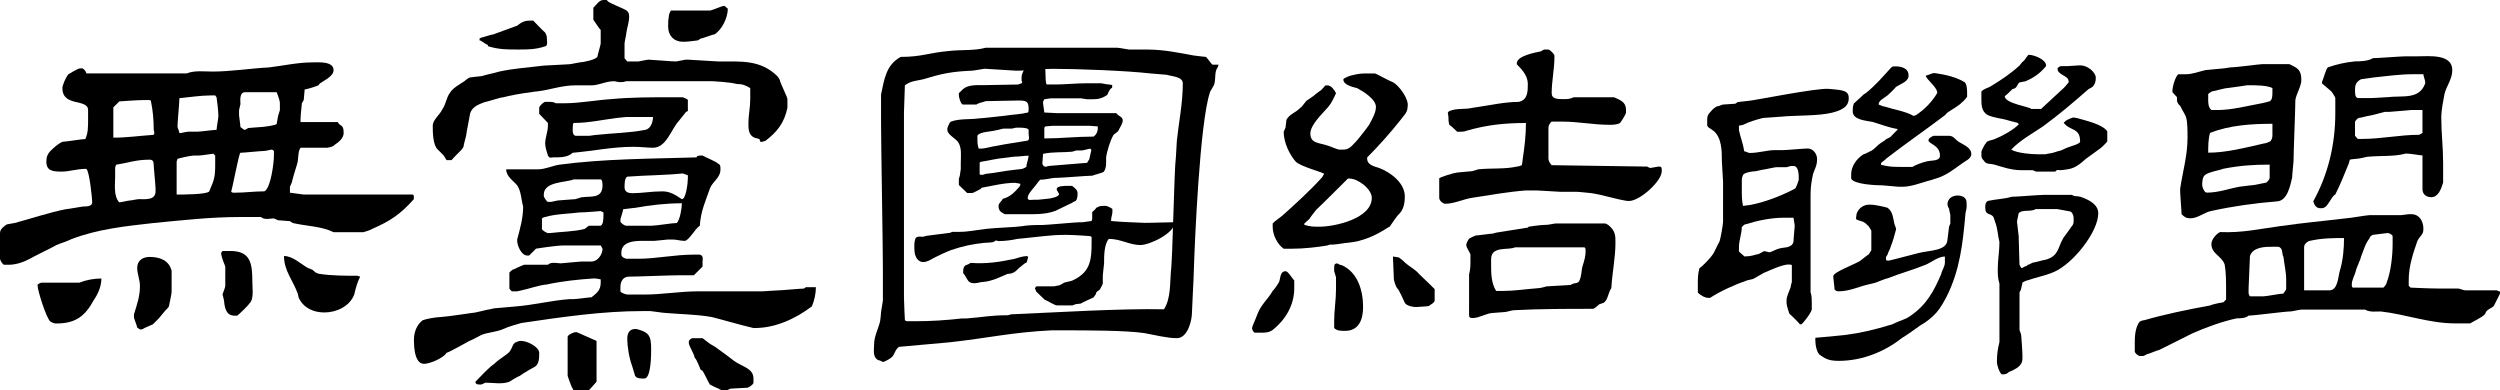 <?xml version="1.0" encoding="utf-8"?>
<!-- Generator: Adobe Illustrator 17.0.0, SVG Export Plug-In . SVG Version: 6.00 Build 0)  -->
<!DOCTYPE svg PUBLIC "-//W3C//DTD SVG 1.1//EN" "http://www.w3.org/Graphics/SVG/1.1/DTD/svg11.dtd">
<svg version="1.1" id="Layer_1" xmlns="http://www.w3.org/2000/svg" xmlns:xlink="http://www.w3.org/1999/xlink" x="0px" y="0px"
	 width="162.617px" height="25.399px" viewBox="0 0 162.617 25.399" enable-background="new 0 0 162.617 25.399"
	 xml:space="preserve">
<g>
	<path d="M5.611,10.983c-0.657,0-1.045,0.179-1.612,0.179c-0.597,0-0.985-0.06-0.985-0.656c0-0.299,0.089-0.508,0.269-0.687
		C3.492,9.61,3.791,9.342,4.059,9.222c0.209,0,1.284-0.179,1.492-0.179C5.73,8.655,5.73,8.267,5.73,7.76V7.163
		c0-0.776-1.671-0.179-1.671-1.433c0-0.179,0.209-0.687,0.388-0.896c0.119-0.06,0.597-0.388,0.776-0.388h0.12
		c0.089,0,0.269,0.209,0.269,0.329h6.536c0.507-0.209,1.164-0.12,1.671-0.12c1.164,0,2.507-0.209,3.671-0.269
		c0.985-0.12,1.88-0.328,2.835-0.328c0.388,0,1.373-0.09,1.373,0.507c0,0.388-0.597,0.656-0.896,0.865l-0.089,0.12
		c-0.12,0.06-0.776,0.269-0.896,0.269c0,0.12-0.06,0.567-0.06,0.687l-0.12,0.209c0,0.06-0.089,0.776-0.089,1.044v0.179h2.417
		c0.179,0.328,0.388,0.119,0.388,0.716c0,0.298-0.269,0.567-0.597,0.776c-0.06,0.12-0.448,0.179-0.448,0.179h-1.761
		c0,0-0.12,0.209-0.12,0.328c0,0.06-0.06,0.448-0.06,0.567c0,0.089-0.328,1.044-0.388,1.373l-0.12,0.269v0.388l0.896,0.12h7.074
		c0.089,0,0.089,0.119,0.089,0.179v0.12c-0.866,0.985-1.552,1.433-2.716,1.94c-0.119,0.089-0.567,0.209-0.567,0.209h-1.94
		c-0.776-0.388-1.761-0.388-2.656-0.597l-0.179-0.119c-0.089,0-0.657-0.06-0.776-0.06l-0.269-0.12c-0.209,0-0.627,0.12-0.836-0.089
		H15.55c-1.851,0-3.671,0.209-5.551,0.388c-1.851,0.209-3.611,0.388-5.342,1.045c-0.209,0.119-0.866,0.328-0.985,0.388
		c-0.179,0.12-1.552,0.776-1.731,0.896c-0.388,0.209-0.895,0.388-1.373,0.388H0.269C0.179,17.221,0,16.923,0,16.833v-1.671
		c0-0.269,0.269-0.448,0.448-0.567l0.507-0.09c1.104-0.298,2.269-0.687,3.313-0.895c0.12,0,1.075-0.179,1.164-0.179
		c0.179,0,0.567,0,0.567-0.269C5.999,12.953,5.82,11.103,5.611,10.983z M2.447,18.504c0,0,0.179-0.119,0.269-0.119h2.448
		c0.448-0.179,0.955-0.269,1.433-0.269c0,0.478-0.209,0.985-0.478,1.373c-0.567,1.045-1.164,1.552-2.448,1.552h-0.06
		c-0.119,0-0.328-0.12-0.328-0.12c-0.269-0.209-0.836-2.029-0.836-2.328V18.504z M7.372,8.954c0.896,0,1.671-0.119,2.567-0.179
		c0.179,0,0.06-0.328,0.06-0.328c0-0.687-0.06-1.283-0.179-1.851c0-0.089-0.089-0.089-0.209-0.089H9.432
		c-0.508,0-1.671,0.089-1.671,0.089L7.372,6.984V8.954z M7.76,13.162c0.119,0,0.567-0.12,0.686-0.12c0.09,0,0.478-0.089,0.597-0.089
		c0.388,0,1.075,0.089,1.075-0.507v-0.179c0-0.209-0.12-1.373-0.12-1.552c0-0.209-0.06-0.329-0.269-0.329
		c-0.896,0-1.403,0.209-2.179,0.329l-0.06,0.179v0.597C7.491,11.938,7.372,12.774,7.76,13.162z M8.715,20.653v-0.209
		c0.208-0.687,0.388-1.164,0.388-1.851c0-0.388-0.179-0.776-0.179-1.164c0-0.507,0.388-0.716,0.806-0.716
		c0.657,0,1.253,0.209,1.433,0.895v1.373c0,0.179-0.179,0.896-0.179,0.955l-0.089,0.12c-0.12,0.089-0.507,0.597-0.567,0.656
		l-0.388,0.388c0,0-0.507,0.209-0.716,0.328h-0.12L8.924,21.31C8.924,21.221,8.715,20.713,8.715,20.653z M11.491,12.655
		c0.388,0,2,0,2.119-0.209l0.209-0.507c0.179-0.448,0.179-0.836,0.179-1.343v-0.478l-0.12-0.12c-0.06,0-0.776,0.12-0.955,0.12
		h-0.269c-0.328,0-1.104,0.209-1.104,0.209l-0.06,0.179V12.655z M11.67,8.655h0.089c0,0,0.388-0.09,0.507-0.09h0.567
		c0.209,0,1.044-0.119,1.253-0.119c0-0.119,0.12-0.776,0.12-0.896c0-0.388-0.12-1.224-0.12-1.224l-0.089-0.119h-0.299
		c-0.656,0-1.373,0.119-2.029,0.179c0,0.329-0.119,1.493-0.119,1.761v0.119C11.551,8.327,11.67,8.565,11.67,8.655z M14.654,18.594
		V17.34c-0.06-0.179-0.269-0.626-0.269-0.895l0.09-0.12h0.507c1.343,0,1.433,0.835,1.433,2.06c0,0.388,0.119,1.104-0.209,1.373
		c-0.06,0.12-0.657,0.687-0.776,0.776h-0.179c-0.478,0-0.597-0.388-0.657-0.776c0-0.209-0.119-0.597-0.119-0.597
		C14.476,19.102,14.654,18.713,14.654,18.594z M15.251,12.535c0.687,0,1.283-0.089,1.94-0.089c0.418-0.179,0.627-1.851,0.627-2.328
		V9.819l-0.12-0.09c-0.089,0-0.388,0.09-0.507,0.09c-0.209,0-1.373,0.119-1.552,0.119c-0.09,0-0.478,2.119-0.597,2.507
		C15.042,12.535,15.162,12.535,15.251,12.535z M15.938,8.446l0.209-0.119c0.06,0,0.657-0.06,0.776-0.06
		c0.179,0,1.074-0.119,1.074-0.209l0.09-0.507l0.119-0.388V6.715c0-0.209-0.209-0.716-0.209-0.716h-2.059
		c-0.388,0-0.298,0.597-0.298,0.776l-0.09,0.388v0.328c0,0.06,0.09,0.657,0.09,0.776C15.759,8.327,15.818,8.446,15.938,8.446z
		 M20.027,17.43l0.298,0.119l0.209,0.179c0,0,0.179,0.089,0.269,0.089c0.776,0.12,1.671,0.12,2.447,0.12l0.179,0.06
		c-0.179,0.328-0.298,0.776-0.388,1.164c-0.299,0.776-1.164,1.164-1.94,1.164c-0.687,0-1.343-0.269-1.672-0.955l-0.06-0.269
		c-0.328-0.896-0.896-1.493-0.896-2.448C19.042,16.654,19.549,17.161,20.027,17.43z"/>
	<path d="M41.788,20.235c-2.597,0-5.253,0.388-7.879,0.776c-0.388,0.119-0.776,0.209-1.164,0.388
		c-0.478,0.209-0.985,0.209-1.433,0.388c0,0-0.597,0.328-0.776,0.388c-0.209,0.119-1.283,0.716-1.492,0.776
		c-0.179,0.328-1.075,0.716-1.463,0.716c-0.656,0-0.656-1.284-0.656-1.552c0-0.507,0.179-0.985,0.567-1.283
		c0.209-0.089,0.896-0.209,1.164-0.209c0.716-0.06,1.373-0.179,2.06-0.269c0.208,0,1.044-0.239,1.164-0.239l0.269-0.06
		c0.119,0,1.283-0.12,1.373-0.12c1.164-0.089,2.328-0.388,3.522-0.478h0.269c0.209,0,0.985-0.119,1.164-0.119
		c0.329-0.269,0.597-0.448,0.597-0.955v-0.209c0,0-0.269-0.06-0.388-0.06h-0.089c-0.955,0.06-2.06,0.179-3.015,0.388
		c-0.597,0.06-1.104,0.269-1.671,0.388l-0.269,0.06h-0.329c-0.06,0-0.179-0.179-0.179-0.179v-1.044c0,0,0.179-0.209,0.298-0.209
		c0.209-0.119,0.657-0.298,0.657-0.298h1.552c0.209-0.209,0.627-0.09,0.836-0.09c0.06,0,1.224-0.119,1.343-0.119h0.657
		c0.388,0,0.716-0.448,0.716-0.836l-0.119-0.208h-2.418c-0.507,0-1.791,0.208-1.791,0.208l-0.448,0.448h-0.119
		c-0.388,0-0.657-0.656-0.657-0.955V15.58c0.179-0.687,0.388-1.373,0.388-2.149c-0.12-0.388-0.12-0.985-0.388-1.373
		c-0.209-0.269-0.716-0.567-0.716-1.044h2.06c0.478,0,0.865-0.209,1.373-0.298c2.895-0.388,5.939-0.388,8.954-0.478
		c0-0.12,0.209-0.12,0.269-0.12h0.119c0.209,0.12,0.866,0.388,0.985,0.507c0.179,0.09,0.179,0.179,0.179,0.388
		c0,0.567-0.507,0.776-0.687,1.253c-0.269,0.776-0.597,1.462-0.656,2.417c-0.329,0.209-0.716,0.985-0.985,0.985
		c-0.299,0-0.508-0.089-0.806-0.089h-0.269c-0.12,0-0.776,0.089-0.896,0.089h-0.388c-0.597,0-1.761-0.089-1.761,0.776
		c0,0.179,0,0.298,0.329,0.388h0.776c1.164,0,2.328-0.269,3.611-0.269h0.388c0.269,0.06,0.179,0.388,0.179,0.448v0.328l-0.567,0.567
		h-0.985c-0.507,0-2.746,0.089-3.224,0.089c-0.388,0-0.567,0.298-0.567,0.687v0.269c0.06,0.119,0.388,0.209,0.448,0.209h1.104
		c1.164,0,2.328-0.209,3.492-0.209h4.179c0.089,0,0.865-0.06,0.985-0.06c0.269,0,1.462-0.12,1.731-0.12l0.119-0.089h0.657
		c0,0.388-0.089,0.865-0.269,1.253c-1.074,0.806-2.358,1.403-3.731,1.403h-0.06c-0.896-0.209-1.88-0.507-2.716-0.716
		c-0.985-0.179-2.06-0.179-3.044-0.269c-0.119,0-0.896-0.12-0.955-0.12H41.788z M28.477,9.729c-0.328-0.298-0.328-1.164-0.328-1.552
		c0-0.388,0.448-0.687,0.627-1.075c0.208-0.269,0.269-0.776,0.478-1.044c0.179-0.328,0.686-0.597,0.955-0.776
		c0.119-0.12,0.328-0.239,0.328-0.239c0.06,0,0.657-0.09,0.776-0.09c0.388-0.119,0.776-0.179,1.164-0.298
		c0.955-0.209,1.94-0.269,2.895-0.388c0.209,0,1.492-0.089,1.671-0.089c0.089,0,0.597-0.119,0.657-0.119
		c0.209,0,1.104-0.179,1.164-0.388c0-0.06,0.209-0.776,0.209-0.836V1.94l-0.09-0.09l-0.388-0.567V0.507
		C38.804,0.298,38.982,0,39.251,0h0.209l0.12,0.119c0.06,0.06,0.835,0.388,0.955,0.448c0.269,0.12,0.388,0.209,0.388,0.507
		c0,0.388-0.119,0.657-0.179,1.045c0,0.119-0.12,0.597-0.12,0.716V3.79l0.179,0.209h0.716c0.06,0,0.567-0.119,0.657-0.119
		c0.179,0,1.552,0.119,1.791,0.119c0.06,0,0.567-0.119,0.657-0.119h0.119c0.179,0,1.821,0.119,2,0.119
		c1.492,0,2.716-0.119,3.82,0.955c0,0,0.179,0.209,0.179,0.329c0.089,0.269,0.478,1.044,0.478,1.164v0.567
		c-0.209,0.985-0.657,1.552-1.433,2.149l-0.209,0.06h-0.12l-0.06-0.179L49.07,8.954c-0.388-0.179-0.388-0.567-0.388-0.955
		c0-0.507,0.119-0.985,0.119-1.552V5.73c-0.298-0.179-0.507-0.269-0.895-0.269c-0.388-0.12-1.552-0.179-1.612-0.179h-5.551
		c-0.209,0.06-0.209,0.06-0.388,0.06c-0.209,0-0.328-0.06-0.388-0.06c-0.597,0-0.985,0.269-1.492,0.269h-1.044
		c-0.896,0-1.671,0.298-2.447,0.388c-0.12,0-0.776,0.119-0.896,0.119c-0.06,0-1.045,0.179-1.343,0.269
		c-0.209,0-1.044,0.298-1.164,0.298c-0.597,0.209-0.985,0.388-1.044,0.985c0,0.06-0.209,1.045-0.209,1.164
		c0,0.06-0.179,0.657-0.179,0.776l-0.119,0.179c-0.09,0.09-0.597,0.597-0.657,0.687h-0.328l-0.179-0.298L28.477,9.729z
		 M31.193,25.011c-0.09,0-0.269,0-0.269-0.179c0.388-0.388,0.836-0.896,1.224-1.164c0.328-0.329,0.716-0.507,0.985-0.776
		c0.298-0.388,0.119-0.597,0.687-0.716h0.089c0.388,0,1.164,0.388,1.164,0.776c0,0.328,0,0.716-0.269,0.895
		c0,0-0.716,0.388-0.985,0.597c-0.179,0.06-0.687,0.388-0.687,0.388c-0.478,0.179-1.045,0.06-1.552,0.06l-0.269,0.119H31.193z
		 M31.7,2.895c-0.12,0-0.388-0.269-0.507-0.269v-0.12l0.119-0.06c0.06,0,0.657-0.209,0.776-0.209l1.552-0.567
		c0.269-0.209,0.448-0.329,0.835-0.329h0.209c0.12,0.12,0.687,0.716,0.776,0.776c0.119,0.208,0.119,0.328,0.119,0.507
		c0,0,0.06,0.388-0.119,0.388c-0.597,0.209-1.164,0.209-1.761,0.209c-0.776,0-1.224,0-1.94-0.209L31.7,2.895z M44.146,7.879
		C43.639,8.446,43.34,9.61,42.475,9.61c-0.388,0-0.776-0.06-1.283-0.06c-1.343,0-2.597,0.269-3.94,0.388
		c-0.328,0.299-0.776,0.299-1.283,0.299c-0.12,0-0.209,0.089-0.329-0.12c-0.06-0.179-0.179-0.567-0.179-0.776
		c0-0.388,0.179-0.776,0.179-1.164V7.999l-0.567-0.597V7.014c0-0.119,0.298-0.388,0.388-0.388h0.179c0.209,0,0.388,0,0.507,0.09
		h0.597c0.955,0,2.06-0.209,3.015-0.269c1.253-0.12,2.537-0.12,3.76-0.12h0.896c0,0,0.328,0.12,0.328,0.179v0.716l-0.119,0.06
		L44.146,7.879z M39.072,13.729c0,0-0.985,0.089-1.373,0.089c-0.657,0.09-1.552,0.09-2.238,0.299c-0.09,0-0.209,0.089-0.209,0.089
		v0.687c0,0.089,0.328,0.269,0.388,0.269h0.12c0.716-0.089,1.552-0.089,2.268-0.269l0.269-0.209h0.776
		c0.179-0.089,0.179-0.478,0.179-0.687v-0.179L39.072,13.729z M35.371,12.744c0,0.089,0.209,0.388,0.269,0.388h0.209l0.418-0.09
		c0.089,0,1.044-0.089,1.164-0.089l0.388-0.12c0.597-0.089,1.373,0.12,1.373-0.776c0,0,0-0.388-0.119-0.388h-1.761
		c-0.448,0.208-1.94,0.119-1.94,0.985V12.744z M37.52,21.608l1.284,0.567v2.656l-0.508,0.567h-0.985l-0.06-0.12
		c-0.12-0.179-0.328-0.835-0.328-0.835v-2.537c0-0.119,0.388-0.298,0.507-0.298H37.52z M40.744,7.61c-0.12,0-0.507,0.06-0.597,0.06
		c-0.955,0.119-1.851,0.328-2.835,0.328c-0.06,0.06-0.06,0.269-0.06,0.448c0,0.119,0,0.328,0.179,0.388h0.865
		c0.12,0,0.388-0.06,0.508-0.06c1.044-0.119,2.119-0.119,3.164-0.328c0.388-0.06,0.507-0.567,0.507-0.836H40.744z M40.355,14.386
		c0,0.119,0.269,0.298,0.388,0.298h1.611c0.329,0,1.373-0.179,1.671-0.179c0.209-0.209,0.329-0.985,0.329-1.283
		c-1.015,0-2.06,0.119-3.044,0.298c-0.119,0-0.687,0.09-0.776,0.09c0,0.119-0.179,0.597-0.179,0.686V14.386z M44.415,11.282
		c-1.164,0.119-2.447,0.119-3.611,0.209c-0.179,0.089-0.179,0.478-0.179,0.687c0,0.269,0.179,0.388,0.507,0.388
		c0.657,0,1.224-0.119,1.94-0.119c0.388,0,0.657,0.119,0.955,0.298c0.12,0.089,0.329,0.209,0.329,0.209
		c0.269,0,0.388-1.075,0.388-1.373v-0.179L44.415,11.282z M41.131,23.847c-0.209-0.567-0.328-1.283-0.328-1.85
		c0-0.269,0.119-0.597,0.507-0.597H41.4c0.776,0.209,0.955,0.388,0.955,1.284c0,0.388,0,1.94-0.448,1.94
		c-0.208,0-0.507,0-0.597-0.179L41.131,23.847z M44.415,2.716c-0.567,0-0.955-0.388-0.955-0.985c0-0.388,0-0.388,0.06-0.776
		c0-0.06,0.12-0.269,0.12-0.269h2.537c0.12,0,0.776-0.299,0.896-0.299h0.06l0.209,0.179c0,0.597-0.388,1.373-0.865,1.671
		c-0.12,0-0.776,0.269-0.896,0.269l-0.179,0.12c0,0-0.657,0.089-0.865,0.089H44.415z M45.579,24.056
		c-0.06-0.119-0.269-0.716-0.388-0.776c-0.06-0.328-0.388-0.776-0.388-0.985c0-0.119,0-0.179,0.209-0.298h0.686l0.388,0.298
		c0.089,0.089,0.478,0.269,0.597,0.388c0.388,0.269,0.657,0.478,1.045,0.776c0.507,0.388,1.283,0.478,1.283,1.164v0.269
		c0,0.119-0.328,0.328-0.388,0.328c-0.209,0-0.896,0.06-1.104,0.06l-0.269,0.12h-0.12c-0.179,0-0.179,0-0.388-0.12
		c-0.179-0.06-0.567-0.269-0.567-0.269c-0.089-0.119-0.388-0.776-0.478-0.895L45.579,24.056z"/>
	<g>
		<g>
			<path d="M67.319,18.748l0.083-0.121h1.125c0.083,0,0.27-0.06,0.354-0.06c0.062,0,0.333-0.201,0.416-0.201
				c0.187-0.06,0.396-0.06,0.583-0.18c1.041-0.521,1.125-1.303,1.125-2.386V15.42l-0.083-0.06c0,0-1.041-0.081-1.499-0.081h-0.208
				c-0.875,0-1.77,0.14-2.624,0.22c-0.083,0-0.354,0.041-0.417,0.041c-0.354,0.08-0.812,0.14-1.166,0.14
				c-0.063,0-0.208,0-0.208-0.06c-0.062,0.06-0.187,0.14-0.27,0.14c0,0-0.396,0.04-0.542,0.04c-0.729,0.08-1.368,0.206-2.118,0.466
				c-0.333,0.121-0.875,0.381-1.145,0.521c-0.208,0.12-0.417,0.26-0.687,0.26c-0.208,0-0.417-0.18-0.479-0.401
				c-0.083-0.12-0.083-0.461-0.083-0.642c0-0.22,0-0.26,0.083-0.521c0.146-0.14,0.354-0.08,0.479-0.08l0.208-0.06
				c0.541-0.081,1.02-0.121,1.562-0.201l0.125-0.06h0.416c0.666,0,1.035-0.105,1.722-0.185c0.062,0,0.541-0.06,0.666-0.06
				c0.146,0,1.166-0.08,1.312-0.08c0.042,0,0.312-0.04,0.396-0.04c0.458-0.081,0.875-0.081,1.353-0.081
				c0.271,0,2.166-0.18,2.436-0.18h0.187c0.083,0,0.5-0.08,0.583-0.08l0.042-0.14v-0.441c0,0,0.229-0.201,0.27-0.281
				c0.229-0.121,0.271-0.121,0.5-0.121h0.125c0.063,0,0.333,0.121,0.417,0.201v0.201c0,0.18-0.083,0.321-0.083,0.521v0.06
				c0.812,0.08,1.437,0.08,2.166,0.12c0.666,0,1.353-0.04,1.978-0.04c0,0.702-1.624,1.484-2.249,1.484
				c-0.687,0-1.27-0.401-2.041-0.401c-0.312,0.34-0.312,1.122-0.312,1.604c0,0.04-0.083,0.701-0.083,0.782v0.521
				c0,0.04-0.146,0.301-0.187,0.381l-0.229,0.18l-0.042,0.14l-0.146,0.2c-0.125,0.06-0.708,0.321-0.833,0.401l-0.333,0.04
				l-0.208,0.08h-1c-0.146,0-0.687-0.341-0.812-0.381l-0.541-0.521L67.319,18.748z M65.369,13.937
				c-0.271-0.14-0.416-0.221-0.416-0.542c0-0.2,0.187-0.26,0.27-0.461c0.458-0.12,0.729-0.38,1.083-0.781l0.062-0.121v-0.08
				c-0.062,0-0.271-0.06-0.333-0.06c-0.749,0-1.499,0.201-2.186,0.321l-0.062,0.08c-0.125,0.06-0.479,0.261-0.542,0.261h-0.333
				l-0.541-0.521v-0.401l0.062-0.201c0-0.06,0.063-0.38,0.063-0.441v-0.401c0-0.461,0.083-0.983-0.187-1.364
				c-0.208-0.26-0.687-0.481-0.687-0.782v-0.08c0-0.06,0.145-0.401,0.208-0.441c0.541-0.22,1.291-0.14,1.832-0.22
				c0.604-0.04,1.166-0.121,1.749-0.18c0.5-0.081,0.958-0.081,1.437-0.201c0.062,0,0.062-0.14,0.062-0.22
				c0-0.521-0.146-0.562-0.687-0.562c-0.666,0-1.479,0.04-2.103,0.04c-0.187,0.08-0.396,0.08-0.604,0.22h-0.875
				c-0.146,0-0.271-0.481-0.271-0.602v-0.14c0,0,0.208-0.18,0.271-0.26c0.333-0.3,0.937-0.26,1.416-0.26
				c0.333,0,1.853-0.04,2.166-0.04l0.229-0.081l0.042-0.06l-0.042-0.121v-0.22c0-0.38,0.541-1.138,0.937-1.138
				c0.146,0,0.271,0,0.417,0.121c0.312,0.22,0.125,1.157,0.27,1.498h0.542c0.666,0,1.395-0.081,2.103-0.081h0.875
				c0.083,0,0.396,0.081,0.541,0.081c0.083,0,0.208,0.04,0.208,0.04v0.08c0,0.14,0,0.06-0.125,0.18l-0.083,0.14
				c-0.063,0.08-0.063,0.201-0.146,0.26c-0.312,0.201-0.541,0.261-0.937,0.261H70.72c-0.083,0-0.354-0.06-0.396-0.06h-1.978
				c-0.083,0-0.354,0.06-0.416,0.06c0,0-0.083,0.12-0.083,0.2c0,0.14,0.083,0.582,0.083,0.662c0.145,0,0.687,0.04,0.812,0.04h3.873
				c0.145,0.22,0.416,0.22,0.416,0.481c0,0.2-0.229,0.521-0.271,0.642c0,0.08-0.354,0.26-0.354,0.34
				c-0.187,0.321-0.416,1.042-0.458,1.444c0,0.26,0.042,0.642-0.146,0.902c-0.083,0.08-0.625,0.201-0.75,0.26
				c-0.333,0-1.978,0.14-2.311,0.14c-0.396,0-0.666,0.121-1.083,0.121c-0.083,0.08-0.208,0.26-0.271,0.34
				c-0.125,0.18-0.541,0.581-0.541,0.842c0,0.2,0.271,0.12,0.417,0.12h0.27c0.042,0,0.541-0.06,0.583-0.06
				c0.146,0,0.812-0.12,0.77-0.321l-0.146-0.26v-0.06c0-0.2,0.542-0.2,0.687-0.2h0.312c0.146,0.12,0.354,0.26,0.354,0.461
				c0,0.18,0,0.38-0.125,0.521l-0.146,0.06l-0.083,0.06l-1.083,0.521c-0.666,0.261-1.479,0.221-2.083,0.221H65.369z M62.654,17.64
				c0-0.12,0-0.26,0.146-0.381l0.208-0.08l0.125-0.08c1.041,0.08,1.895-0.06,2.853-0.261c0.208-0.06,0.541-0.18,0.812-0.18
				l0.083,0.04c0,0.081-0.083,0.261-0.083,0.341l-0.063,0.06c-0.083,0-0.354,0.281-0.396,0.281l-0.271,0.26
				c-0.27,0.18-0.27,0.14-0.541,0.18c-0.5,0.22-1.041,0.481-1.582,0.521c-0.208,0-0.333,0.08-0.542,0.08c-0.125,0-0.27,0-0.396-0.12
				c-0.083-0.081-0.271-0.481-0.354-0.521V17.64z M63.578,9.005c0,0.26,0,0.401,0.083,0.662h0.125c0.333,0,0.687-0.14,1.041-0.18
				c0.666-0.14,1.353-0.221,2.02-0.341c0.146-0.06,0.062-0.321,0.062-0.441V8.443c-0.062-0.14-0.458-0.14-0.687-0.14h-0.125
				l-0.27,0.06h-0.541c-0.063,0-0.458,0.121-0.542,0.121c-0.27,0.08-1.02,0.08-1.166,0.34V9.005z M63.724,11.31
				c0,0.06,0.063,0.06,0.125,0.06h0.083l0.187-0.06c0.624-0.06,1.249-0.201,1.832-0.26c0.354-0.06,0.541,0,0.812-0.201
				c0-0.201,0.146-0.541,0.146-0.722c-0.27,0-0.604,0.06-0.875,0.06c-0.125,0-0.625,0.081-0.666,0.081
				c-0.541,0.04-1.041,0.18-1.582,0.26l-0.063,0.06V11.31z M67.805,10.649c0,0.081,0.125,0.201,0.187,0.201l0.271-0.06l2.457-0.2
				c0-0.06,0.146-0.201,0.146-0.281l0.125-0.562l-0.083-0.08c-0.042,0-0.458,0.12-0.541,0.12h-0.354l-0.271,0.08
				c-0.583,0.06-1.27,0-1.895,0.14c0,0.04-0.042,0.521-0.042,0.582V10.649z M68.471,8.183c-0.083,0-0.396,0.04-0.479,0.04
				L67.93,8.303v0.701c1.083,0,2.082-0.12,3.207-0.12c0.187-0.14,0.27-0.321,0.27-0.521v-0.14l-0.5-0.04H68.471z"/>
		</g>
		<g>
			<path d="M57.249,20.894c0,0,0.06-0.448,0.06-0.567c0-0.09,0.12-0.716,0.12-0.776v-2.059c0-1.552-0.12-8.061-0.12-9.612V6.148
				c0.209-0.985,0.328-1.94,1.283-2.447c1.373,0,1.803-0.269,3.176-0.388c0.776-0.09,1.582,0,2.358-0.209h8.543
				c0.12,0,0.716,0.119,0.776,0.119h1.164c1.104,0,2.06,0.209,3.044,0.388c0.06,0,0.657,0.089,0.776,0.089
				c0.06,0,0.388,0.507,0.448,0.507h0.388l-0.06,0.179c-0.209,0.269-0.12,0.657-0.209,1.044c0,0.12-0.298,0.507-0.298,0.597
				c-0.657,1.97-0.985,9.702-1.045,11.642c0,0.328-0.119,2.388-0.119,2.656c0,0.507-0.269,1.671-0.985,1.671
				c-0.656,0-1.433-0.209-2.119-0.329c-1.164-0.179-3.888-0.179-5.052-0.179h-0.985c-2.507,0.119-4.161,0.507-6.608,0.776
				l-3.313,0.298c-0.269,0.209-0.269,0.478-0.448,0.657c-0.119,0.119-0.507,0.328-0.597,0.328c0,0-0.179-0.119-0.299-0.119
				c-0.388-0.209-0.269-0.657-0.269-1.045C56.861,21.878,57.13,21.401,57.249,20.894z M58.861,20.834l0.119,0.06h0.597
				c0.955,0,1.94-0.06,2.984-0.179h0.298c1.164-0.089,1.535-0.209,2.699-0.209l0.209-0.06c2.835-0.119,7.111-0.388,9.946-0.328
				c0.448-0.687,0.388-1.731,0.448-2.447c0.119-0.776,0.209-6.628,0.328-7.464c0-0.179,0.06-0.835,0.06-1.044
				c0.12-1.164,0.388-2.447,0.388-3.731c0-0.448-0.657-0.448-1.044-0.567c-0.12,0-0.955-0.089-1.075-0.089
				c-1.552-0.179-4.783-0.299-6.335-0.299c-0.776,0-1.433,0.12-2.208,0.12h-0.209c-0.179,0-1.731-0.12-1.94-0.12h-0.12
				c-0.06,0-0.656,0.12-0.776,0.12c-1.343,0.06-1.922,0.179-3.206,0.567c-0.388,0.09-0.776,0.09-1.164,0.388
				c0,0.269-0.06,1.492-0.06,1.761v12.03C58.801,19.73,58.861,20.834,58.861,20.834z"/>
		</g>
	</g>
	<g>
		<path d="M81.62,20.865l0.12-0.298c0.269-0.776,0.656-0.985,1.044-1.642c0.12-0.12,0.448-0.567,0.448-0.687
			c0.06-0.209,0.06-0.597,0.388-0.597c0.179,0,0.448,0.507,0.567,0.597v0.507c0,1.045-0.507,2-1.403,2.716
			c-0.269,0.179-0.448,0.179-0.776,0.179H81.62c-0.06,0-0.179-0.179-0.179-0.298C81.441,21.253,81.62,20.865,81.62,20.865z
			 M82.784,14.537l0.12-0.12l0.507-0.388c0.865-0.776,1.82-1.641,2.597-2.507l0.119-0.209c0-0.089-1.552-0.478-1.851-0.806
			c-0.388-0.448-0.776-1.224-0.776-1.94l0.12-0.269l0.06-0.507c0.209-0.388,0.597-0.448,0.896-0.776
			c0.089,0,0.388-0.507,0.478-0.507l0.388-0.269c0.12-0.12,0.507-0.388,0.507-0.388l0.269-0.298h0.12
			c0.269,0,0.448,0.298,0.567,0.507c-0.119,0.269-0.298,0.657-0.507,0.896c-0.388,0.448-1.164,1.164-1.164,1.731
			c0,0.657,0.597,0.597,1.104,0.776c0.06,0,0.657,0.269,0.776,0.269h0.269c0.299,0,0.508-0.179,0.687-0.388
			c0.209-0.179,0.866-1.045,0.985-1.224C89.231,7.792,89.5,7.344,89.5,6.956c0-0.507-0.835-1.015-1.224-1.224
			c-0.209-0.06-0.896-0.179-0.896-0.567c0-0.089,0.508-0.269,0.567-0.269c0.507-0.119,0.597-0.119,1.104-0.119h0.388
			c0.06,0,0.955,0.507,1.164,0.567c0.388,0.209,1.074,1.104,0.955,1.612c0,0.388-0.269,0.567-0.448,0.835
			c-0.716,0.896-1.403,1.671-2.179,2.448v0.089c0,0.418,0.507,0.507,0.776,0.597c0.776,0.298,1.671,0.985,1.671,1.85
			c0,0.478-0.089,0.866-0.388,1.164c-0.119,0.089-0.507,0.687-0.597,0.806l-0.119,0.06c-0.776,0.507-1.612,0.896-2.597,0.985
			c-0.12,0-0.776,0.119-0.955,0.119h-0.209l-0.179,0.06c-0.716,0.119-1.552,0.209-2.268,0.209h-0.567
			c-0.388-0.269-0.716-0.866-0.716-1.433V14.537z M85.829,14.746c0.955,0,3.402-0.508,3.402-1.88c0-0.567-0.896-1.254-1.462-1.254
			h-0.089c-0.299,0.299-1.731,1.731-2.06,2.03c-0.06,0.089-0.388,0.478-0.448,0.597l-0.328,0.299v0.089
			C85.232,14.746,85.441,14.746,85.829,14.746z M86.784,20.865c0-0.687,0.119-1.343,0.119-2.06v-0.776l-0.119-0.388v-0.179
			c0-0.209,0-0.328,0.209-0.328c0,0,0.179,0.119,0.298,0.119c1.044,0.478,1.373,1.671,1.373,2.716c0,0.896-0.329,1.552-1.164,1.552
			c-0.329,0-0.507,0-0.716-0.179V20.865z M90.992,16.746c0,0,0.299,0.209,0.388,0.328c0.298,0.269,0.687,0.448,0.955,0.776
			c0.329,0.299,0.985,0.955,0.985,0.955v0.776l-0.089,0.119c-0.12,0.09-0.298,0.209-0.298,0.209s-0.597,0.06-0.776,0.06h-0.089
			c-0.12,0-0.567-0.06-0.687-0.269c-0.089-0.179-0.388-0.896-0.507-0.955c-0.089-0.119-0.209-0.507-0.209-0.597
			c0-0.239-0.06-1.284-0.06-1.462C90.664,16.686,90.992,16.746,90.992,16.746z M95.38,8.508c-0.12,0.06-0.328,0.06-0.388,0.06
			h-0.209c0,0-0.388-0.388-0.507-0.448c-0.06-0.209-0.06-0.329-0.06-0.507c0-0.209-0.119-0.269,0.06-0.388
			c0.507-0.209,0.985-0.089,1.492-0.209l0.388-0.06c0.836-0.12,1.731-0.328,2.626-0.328c0.597-0.12,0.597-0.687,0.597-1.164
			c0-0.508-0.329-0.896-0.716-1.284v-0.06c0-0.507,1.283-0.716,1.552-0.776l0.209-0.12h0.298c0.09,0,0.388,0.298,0.388,0.388v0.119
			c0,0.776-0.179,1.552-0.179,2.328c0,0.388,0.388,0.388,0.776,0.388c0.269,0,0.388,0,0.657-0.12h2.626
			c0.388,0.179,0.776,0.299,0.776,0.806v0.208c0,0.06-0.298,0.567-0.388,0.657c-0.179,0.12-0.507,0.12-0.687,0.12
			c-1.044,0-2.03-0.209-3.104-0.209h-0.657c-0.119,0.089-0.209,0.269-0.209,0.388v2.03c0,0.12,0.09,0.298,0.209,0.418
			c0.836,0,5.223,0.089,6.119,0.089h0.089l0.179,0.09c0.119,0,0.507-0.09,0.597-0.09c0.179,0,0.179,0.09,0.179,0.298
			c0,0.657-1.433,1.94-2.119,1.94h-0.119c-0.776-0.119-1.552-0.388-2.328-0.507c-0.089,0-0.776-0.089-0.985-0.089h-1.045
			c-0.179,0-1.343-0.089-1.552-0.089h-0.687c-1.164,0.089-2.328,0.298-3.492,0.478c-0.597,0.089-1.164,0.388-1.761,0.388
			c-0.119,0-0.388-0.179-0.388-0.388v-1.254c0-0.089,1.044-0.388,1.164-0.388c0.09,0,0.866-0.09,0.985-0.09l0.388-0.119
			c0.836-0.089,1.731,0,2.507-0.179c0.119,0,0.328-0.089,0.328-0.089s0.06-0.298,0.06-0.418c0.12-0.776,0.209-1.552,0.209-2.328
			C97.886,8.001,96.722,8.12,95.38,8.508z M95.648,16.955v-0.388c0-0.089-0.269-0.478-0.269-0.597v-0.06
			c0-0.119,0.179-0.388,0.179-0.388s0.388-0.209,0.478-0.209c0.119,0,0.955-0.12,1.074-0.12l0.209-0.06l2.06-0.328l0.06-0.06
			c0,0,0.776-0.12,1.104-0.12h0.06c0.119,0,0.507-0.089,0.597-0.089h3.224l0.179,0.089c0.478,0.388,0.478,0.687,0.478,1.164
			c0,0.955-0.209,1.94-0.269,2.955c-0.208,0.269-0.208,0.776-0.507,0.955l-0.269,0.09l-0.209,0.179l-0.179,0.12
			c-1.672,0-3.492,0-5.164,0.089c-0.12,0-0.507,0.12-0.597,0.12c-0.119,0-0.687,0.06-0.776,0.06c-0.388,0-0.896,0.328-1.283,0.328
			c-0.179,0-0.269,0-0.269-0.208V17.85C95.648,17.522,95.648,17.253,95.648,16.955z M96.991,17.134c0,0.597,0,1.283,0.328,1.791
			h0.448c0.716,0,1.492-0.12,2.268-0.179c0.179,0,0.567-0.119,0.567-0.119c0.209,0,1.373-0.09,1.552-0.09
			c0,0,0.209-0.119,0.329-0.119c0.06,0,0.179-0.06,0.179-0.06c0.209-0.209,0.209-0.836,0.269-1.015
			c0.12-0.388,0.209-0.656,0.209-1.044c0,0,0-0.209-0.089-0.209h-4.507c-0.448,0.209-1.552-0.119-1.552,0.776V17.134z"/>
	</g>
	<g>
		<path d="M138.86,22.378c0-0.388,0-1.075,0.328-1.463c0,0,0.179-0.089,0.299-0.089c1.343-0.388,2.805-0.687,4.268-0.955
			c0.269-0.119,0.866-0.209,0.866-0.209l0.179-0.179v-0.597c0-0.507,0-1.194-0.09-1.671c-0.179-0.567-0.865-0.687-0.865-1.343
			c0-0.328,0.388-0.716,0.567-0.776c1.462,0.06,2.567-0.209,3.91-0.388c1.433-0.208,2.806-0.328,4.268-0.507
			c0.209,0,1.373-0.208,1.552-0.208h2.06c0.089,0,0.388-0.06,0.478-0.06h0.179c0.507,0,0.776,0.448,0.776,0.955
			c0,0.388-0.179,0.388-0.388,0.776c-0.269,0.776-0.567,1.642-0.567,2.537v0.388l0.119,0.119c0,0,1.224,0.06,1.821,0.06h1.283
			c0.06,0,0.388,0.119,0.448,0.119h2.06l0.208,0.089v0.12l-0.388,0.776c-0.12,0.179-0.329,0.179-0.507,0.388l-0.09,0.179
			c-0.179,0.209-0.776,0.478-0.955,0.597h-0.985c-1.671,0-3.223-0.597-4.835-0.776c-0.329,0-0.716,0.06-1.015-0.12h-4.149
			c-0.119,0-0.597,0.12-0.716,0.12c-0.388,0-2.328,0.269-2.716,0.269c-0.179,0.179-0.567,0.179-0.776,0.179
			c-0.955,0.208-2.03,0.597-2.896,0.985l-2.148,1.074c-0.09,0-0.687,0.269-0.776,0.269c-0.298,0.12-0.089,0.12-0.388,0.12h-0.09
			c-0.089,0-0.328-0.179-0.328-0.298V22.378z M148.918,4.172c0.567,0.269,0.776,0.388,0.776,1.045c0,0.388-0.328,0.895-0.388,1.283
			c0,0.597-0.12,3.432-0.12,4c0,0.089-0.089,0.865-0.089,1.044c-0.12,0.507-0.299,1.493-0.955,1.552
			c-1.492,0.119-2.955,0.328-4.298,0.626c-0.478,0.09-0.866,0.478-1.373,0.478c-0.269,0-0.388-0.089-0.567-0.269
			c0-0.209-0.09-1.224-0.09-1.403V12.26c0.179-1.164,0.478-2.149,0.478-3.313c0-0.388,0-1.015-0.089-1.283
			c0-0.12-0.298-0.567-0.388-0.776l-0.119-0.12l-0.09-0.179V6.321l-0.298-0.328v-0.06c0-0.329,0.209-0.985,0.388-1.104h0.507
			c0.388,0,0.865-0.179,1.253-0.269c0.089,0,1.164-0.119,1.253-0.119l0.388-0.06c0.388,0,1.88-0.209,2.06-0.209H148.918z
			 M147.635,10.708c-1.075,0-1.94,0.06-3.015,0.269c-0.298,0.119-0.866,0.179-1.164,0.388c-0.209,0.12-0.209,0.508-0.209,0.687
			c0,0.09,0.12,0.478,0.298,0.478c0.776,0,1.463-0.269,2.149-0.388c0.089,0,0.656-0.09,0.776-0.09c0.179,0,0.895-0.179,0.955-0.179
			c0.119-0.12,0.209-0.209,0.209-0.329V10.708z M143.635,6.381c0,0.328,0,0.597,0.209,0.776h0.388c0.955,0,1.94-0.269,2.925-0.448
			l0.478-0.12c0.179-0.089,0.179-0.388,0.179-0.597V5.724c-0.388-0.179-1.074-0.179-1.552-0.179h-0.089l-0.388,0.06
			c-0.089,0-0.776,0.12-0.866,0.12c-0.209,0-0.896,0.209-0.985,0.209s-0.298,0.179-0.298,0.179V6.381z M147.814,8.052
			c-1.343,0-2.805,0.089-4.059,0.597c-0.119,0.388-0.119,0.896-0.119,1.283c1.164,0,2.447-0.328,3.611-0.597
			c0.119,0,0.388-0.119,0.388-0.119c0.119-0.06,0.179-0.269,0.179-0.388V8.052z M146.262,18.975c0,0.12,0,0.179,0.089,0.299h0.896
			c0.179,0,1.074-0.179,1.283-0.179c0.06-0.12,0.179-0.209,0.179-0.328V18.2c0-0.507-0.119-0.985-0.179-1.492
			c-0.119-0.179,0-0.567-0.328-0.657h-0.388c-0.448,0-1.253,0-1.462,0.597c0,0.269-0.089,1.85-0.089,2.119V18.975z M151.515,18.886
			c0.567,0,0.567-0.896,0.687-1.283c0.209-0.687,0.269-1.463,0.269-2.119c-0.657,0-1.433,0-2.208,0.179
			c-0.12,0-0.388,0.209-0.388,0.388v2.835H151.515z M151.813,12.708c-0.119,0.12-0.388,0.597-0.507,0.716
			c-0.179,0.12-0.179,0.12-0.388,0.12c-0.269,0-0.388-0.239-0.447-0.448c0.955-1.731,1.433-3.671,1.433-5.73V6.381
			c0-0.06-0.209-0.388-0.269-0.448l-0.388-0.329l-0.209-0.179v-0.09c0.089-0.179,0.269-0.895,0.388-0.955
			c0.597-0.209,1.164-0.328,1.761-0.388c0.269,0,0.835,0,1.164-0.209c0.298,0,1.851-0.12,2.119-0.12h0.776
			c0.716,0,2.268-0.179,2.268,0.896c0,0.597-0.388,1.044-0.507,1.552c-0.089,0.478-0.209,1.045-0.209,1.552
			c0,0.985,0.12,1.94,0.12,2.925v1.284c-0.12,0.388-0.298,0.955-0.776,0.955c-0.299,0-0.567-0.179-0.567-0.508v-2.208
			c-0.119,0-0.776-0.119-0.985-0.119h-0.119c-0.776,0.209-1.612,0.119-2.507,0.209c0,0-0.507,0.119-0.597,0.119
			c-0.12,0-0.507,0.06-0.507,0.06s-0.06,0.12-0.06,0.209c-0.328,0.776-0.507,1.284-0.895,2.06L151.813,12.708z M154.35,15.275
			c0,0-0.209,0.089-0.209,0.209c-0.298,0.388-0.388,0.776-0.567,1.224c0,0.119-0.328,0.776-0.328,0.896
			c-0.06,0.269-0.269,0.597-0.269,0.895c0,0.09,0,0.209,0.089,0.209h1.97c0,0,0.209-0.209,0.209-0.328
			c0.269-0.687,0.388-1.731,0.388-2.507v-0.507c0-0.089-0.209-0.209-0.328-0.209L154.35,15.275z M156.977,4.828
			c-0.896,0-1.671,0.12-2.567,0.209c-0.06,0-0.776,0.119-0.836,0.119c-0.328,0.179-0.388,0.388-0.388,0.657
			c0,0.298,0,0.507,0.179,0.567h0.865c0.12,0,1.015-0.06,1.075-0.06c0.985-0.119,2.059,0.179,2.447-0.895v-0.09
			c0-0.119-0.119-0.388-0.119-0.507H156.977z M153.365,9.037h0.269c1.283,0,2.447-0.269,3.73-0.269l0.209-0.12V7.157h-0.716
			c-0.06,0-1.343,0.119-1.433,0.119h-0.298c-0.388,0.09-0.716,0.209-1.104,0.269c-0.06,0-0.448,0.12-0.567,0.12
			c-0.089,0-0.269,0.209-0.269,0.269v0.896L153.365,9.037z"/>
	</g>
	<g>
		<g>
			<path d="M120.413,11.315c0-0.461,0.323-0.99,0.821-1.289c0.099,0,0.423-0.207,0.473-0.207c0.274-0.161,0.423-0.391,0.647-0.529
				c0,0,0.274-0.161,0.324-0.23l0.274-0.139c0.149-0.161,0.473-0.483,0.473-0.483V8.391c-0.572-0.092-1.07-0.299-1.618-0.46
				c-0.473-0.092-1.294-0.138-1.294-0.691c0-0.207,0-0.299,0.075-0.506l0.647-0.599l0.149-0.092c0.647-0.529,1.07-1.035,1.618-1.634
				c0.099-0.092,0.099-0.092,0.274-0.092c0.373,0,0.871,0.092,0.871,0.598c0,0.392-0.498,0.529-0.821,0.737
				c-0.05,0.093-0.473,0.483-0.547,0.553l-0.423,0.299c0,0-0.149,0.139-0.149,0.23v0.069c0,0,0.323,0.139,0.423,0.139
				c0.473,0.161,1.344,0.299,1.841,0.598l0.149-0.046c0.597-0.391,1.07-0.898,1.394-1.45c0-0.392-0.747-0.898-0.747-1.128
				c0.099,0,0.423-0.161,0.498-0.161h0.1c0.647,0.093,1.394,0.254,1.941,0.599c0.149,0.161,0.149,0.553,0.149,0.691v0.253
				c0,0-0.224,0.299-0.324,0.346c-0.224,0.253-0.647,0.46-0.971,0.69l-0.149,0.161c-1.244,0.944-2.588,1.865-3.832,2.832
				c-0.05,0.092-0.324,0.23-0.324,0.299v0.092c0.498,0.138,0.822,0.138,1.394,0.138h0.647c0.224-0.138,0.647-0.299,0.97-0.368
				c0.324-0.069,0.822,0,0.822-0.368c0-0.69-0.747-0.759-0.747-0.99c0-0.138,0.149-0.207,0.323-0.299h0.996
				c0.323,0,0.398,0.23,0.647,0.391c0.323,0.208,0.821,0.369,0.821,0.806c0,0.3-0.423,0.46-0.597,0.599
				c-0.548,0.391-1.02,0.782-1.717,0.99c-0.05,0-0.373,0.138-0.473,0.138c-0.548,0.161-1.145,0.392-1.692,0.392h-0.249
				c-0.075,0-0.971-0.092-1.045-0.092c-0.324,0-1.867-0.046-2.041-0.438V11.315z M128.883,9.871c0-0.069,0.224-0.507,0.323-0.599
				c0.075-0.138,0.324-0.138,0.498-0.207c0.473-0.185,1.294-0.621,1.618-0.99l-0.099-0.093c-0.075,0-0.498-0.138-0.548-0.138
				c-0.498-0.161-0.971-0.161-1.394-0.368c-0.398-0.23-0.398-0.691-0.398-1.035V5.958c0.174-0.207,0.398-0.207,0.647-0.368
				c0.647-0.392,1.294-0.828,1.841-1.335c0,0,0.174-0.253,0.274-0.299c0.099-0.092,0.249-0.392,0.323-0.392
				c0.324,0,1.12,0.3,1.12,0.691V4.3c-0.373,0.461-0.796,0.76-1.344,0.99l-0.373,0.069c-0.149,0.093-0.149,0.3-0.323,0.392
				l-0.149,0.046c-0.074,0.092-0.398,0.392-0.498,0.46c0,0.483,1.668,0.691,1.717,0.829h0.647l1.394-1.289
				c0.075-0.046,0.324-0.345,0.398-0.438V5.291c0-0.392-0.721-0.392-0.721-0.829c0-0.069,0.174-0.161,0.224-0.161h0.423
				c0.074,0,0.647-0.046,0.722-0.046h0.149c0.423,0,0.971,0.438,0.971,0.806c0,0.23-0.05,0.438-0.224,0.599l-0.249,0.138
				c-0.971,0.852-1.941,1.68-2.986,2.44c-0.647,0.437-1.493,0.898-2.041,1.496c0.398,0.23,1.294,0.3,1.717,0.3h0.498
				c0,0,0.323-0.069,0.373-0.069c0.1,0,0.498-0.161,0.598-0.161c0.05,0,0.473-0.23,0.547-0.23c0.149-0.069,0.747-0.207,0.747-0.368
				c0-0.92-0.647-0.667-1.07-1.22l0.149-0.138c0.1-0.069,0.423-0.207,0.498-0.207l0.249,0.046c0.548,0.161,1.618,0.392,1.941,0.852
				v0.667c0,0-0.324,0.368-0.473,0.46l-0.921,0.668c-0.324,0.299-0.697,0.598-1.12,0.667c0,0-0.398,0.069-0.547,0.069
				c-0.174,0-0.174-0.069-0.324,0.092h-1.244l-0.224-0.092h-0.746c-0.647,0-1.219-0.207-1.767-0.368
				c-0.274-0.069-0.498,0-0.647-0.23c-0.174-0.207-0.174-0.207-0.174-0.437V9.871z"/>
		</g>
		<path d="M135.316,12.799c-0.245-0.062-0.354,0-0.544-0.124h-1.806c-0.353,0-1.767,0.124-2.12,0.124
			c-0.435,0.143-0.952,0.143-1.523,0.267c-0.19,0.061-0.19,0.329-0.19,0.411c0,0.596,0.353,0.329,0.544,0.658l0.109,0.329
			c0.163,0.411,0.163,0.884,0.272,1.275c0,0.617-0.109,1.152-0.109,1.749c0,0.349,0,0.617,0.109,0.966v3.8
			c-0.109,0.412-0.163,0.802-0.163,1.214v0.123c0,0.144,0.163,0.617,0.245,0.679c0,0.082,0.109,0.082,0.163,0.082
			c0.19,0,0.299-0.082,0.354-0.144c0.462-0.206,0.897-0.391,0.897-0.884V23.14c0-0.35-0.082-1.275-0.082-1.337
			c0-0.082-0.109-0.288-0.109-0.349v-2.422c0-0.041,0.109-0.185,0.109-0.267c0-0.041,0.082-0.309,0.082-0.391
			c0,0,0.272-0.144,0.353-0.144c0.517-0.185,1.169-0.308,1.686-0.535c1.251-0.534,2.893-2.612,2.893-3.825
			C136.485,13.333,135.941,13.004,135.316,12.799z M134.735,14.753c0,0-0.391,0.564-0.5,0.688c-0.408,0.678-0.29,1.184-1.16,1.451
			c-0.109,0-0.707,0.185-0.816,0.185c-0.081,0-0.245,0.144-0.354,0.144l-0.081,0.083c-0.109,0-0.272,0.123-0.272,0.123h-0.082
			l-0.109-0.206c0-0.267-0.054-1.604-0.054-1.872c0-0.061-0.109-0.884-0.109-0.946c0-0.061,0.109-0.473,0.109-0.534
			c0.245-0.268,0.761-0.062,1.115-0.268h1.398l0.788,0.144c0.163,0,0.272,0.268,0.272,0.391
			C134.881,14.403,134.925,14.547,134.735,14.753z"/>
		<path d="M126.735,13.04c-0.152,0.316,0.047,0.515,0.047,0.54c0,0.082,0.081,0.35,0.081,0.411v0.556l-0.081,0.185
			c0,0.082-0.109,0.802-0.109,0.884c-0.055,0.719-1.169,0.658-1.876,0.843c-0.598,0.144-1.305,0.349-1.93,0.493h-0.081
			c-0.109,0-0.109-0.061-0.109-0.144v-0.082l0.109-0.185c0-0.082,0.19-0.391,0.19-0.473c0.163-0.411,0.245-0.72,0.353-1.131v-0.082
			l-0.109-0.308c-0.082-0.35-0.082-0.761-0.435-1.029c-0.163-0.061-0.87-0.205-1.06-0.205h-0.163c-0.462,0-0.816,0.411-0.816,0.74
			c0,0.062-0.081,0.226,0.109,0.267c0.245,0.083,0.353,0.083,0.516,0.227l0.19,0.185c0.054,0.082,0.163,0.267,0.163,0.267v1.275
			c0,0-0.109,0.185-0.163,0.267c-0.109,0.062-0.462,0.35-0.544,0.411c-0.272,0.206-1.767,0.741-1.767,1.008v0.062
			c0,0.123,0.081,0.658,0.081,0.802c0.109,0.124,0.163,0.124,0.272,0.124c0.707,0,1.305-0.309,1.957-0.452l0.354-0.083
			c0.054,0,0.761-0.308,0.87-0.308c0.897-0.35,1.604-0.535,2.474-0.884c0.354-0.144,0.816-0.535,1.251-0.535v0.391
			c0,0.267-0.19,0.493-0.245,0.761c-0.462,1.069-0.924,1.995-2.066,2.756c-0.272,0.185-0.625,0.267-0.87,0.391
			c0,0-0.299,0.144-0.353,0.144c-1.006,0.308-1.957,0.534-2.936,0.658c-0.598,0.061-1.359,0.143-1.957,0.185v0.164
			c0,0.267,0.081,0.864,0.354,0.987c0.353,0.267,0.652,0.35,1.169,0.35c1.604,0,3.072-0.658,4.132-1.502
			c0.109-0.042,1.06-0.72,1.169-0.802c0.353-0.185,0.788-0.535,1.06-0.843c0.299-0.35,0.462-0.679,0.653-1.029
			c0.87-1.728,1.06-3.496,1.224-5.368c0-0.083,0.081-0.35,0.081-0.473c0-0.028,0.004-0.234-0.012-0.36
			C127.851,12.62,126.955,12.581,126.735,13.04z"/>
		<g>
			<path d="M119.176,7.329c-0.921,0.227-2.276,0.159-3.389,0.265c-0.079,0-1.032,0.079-1.112,0.079
				c-0.424,0.107-0.953,0.265-1.297,0.45l-0.265,0.053v0.291c0.106,0.503,0.265,0.847,0.344,1.376c0.106,0,0.265,0.107,0.344,0.107
				c0.609,0,1.138-0.185,1.642-0.185h0.529c0.238,0,1.377-0.106,1.615-0.106c0.344,0,0.609,0.344,0.609,0.688
				c0,0.45-0.159,0.636-0.265,0.98c-0.08,0.397-0.159,0.767-0.159,1.297v6.408c0.079,0.159,0.079,0.502,0.079,0.688v0.398
				c0,0.185-0.609,0.979-0.688,0.979h-0.079c-0.08-0.106-0.609-0.635-0.689-0.688c0,0-0.185-0.529-0.185-0.689v-0.185
				c0-0.264,0.185-0.609,0.265-0.847c0-0.106,0.079-0.344,0.079-0.344v-1.085c0-0.053-0.159-0.053-0.238-0.053
				c-0.344,0-1.138,0.344-1.483,0.502c-0.079,0-0.768,0.45-0.847,0.45l-0.344,0.08c-0.767,0.264-1.721,0.688-2.409,1.138h-0.106
				c-0.238,0-0.529-0.185-0.688-0.344v-0.636c0-0.238,0-0.609,0.106-0.953c0.159-0.08,0.741-0.689,0.847-0.874
				c0.079-0.053,0.344-0.688,0.45-0.847c0.079-0.185,0.238-1.138,0.238-1.297V11.83c0-0.159-0.079-1.192-0.079-1.377
				c0-0.609,0-1.482-0.53-1.933l-0.344-0.238l-0.079-0.106V7.833c0-0.159,0-0.238,0.079-0.398c0.159-0.185,0.344-0.45,0.609-0.529
				c0.106,0,0.265-0.106,0.344-0.106c0.106,0,0.688-0.053,0.794-0.053l0.159-0.107c0.079,0,0.609-0.079,0.688-0.079
				c0.265,0,4.458-0.854,5.235-0.78c0.776,0.074,1.257,0.074,1.294,0.517C120.288,6.743,120.097,7.103,119.176,7.329z
				 M113.114,16.331c0,0.08,0.265,0.238,0.344,0.345h0.106c0.344,0,0.583-0.107,0.847-0.159l0.344-0.185l0.344,0.08
				c0.08,0,0.53-0.238,0.609-0.238c0.265-0.106,0.847,0,0.953-0.45c0-0.185,0.079-0.953,0.079-1.033c0-0.106-0.079-0.45-0.079-0.529
				h-0.609c-0.874,0-1.721,0.185-2.489,0.424c-0.106,0-0.185,0.106-0.265,0.185c0,0.424-0.185,0.874-0.185,1.298V16.331z
				 M113.378,13.392c1.033-0.08,2.409-0.609,3.362-1.112c0.079,0,0.265-0.556,0.265-0.609c0-0.291,0-0.873-0.344-0.873h-0.185
				l-0.265,0.079h-0.688c-0.079,0-0.767,0.159-0.847,0.159c-0.079,0-0.424,0.106-0.529,0.106c-0.159,0-0.688,0.08-0.768,0.238
				c0,0-0.079,0.185-0.079,0.291v0.609C113.299,12.704,113.299,13.048,113.378,13.392z"/>
		</g>
	</g>
</g>
</svg>
